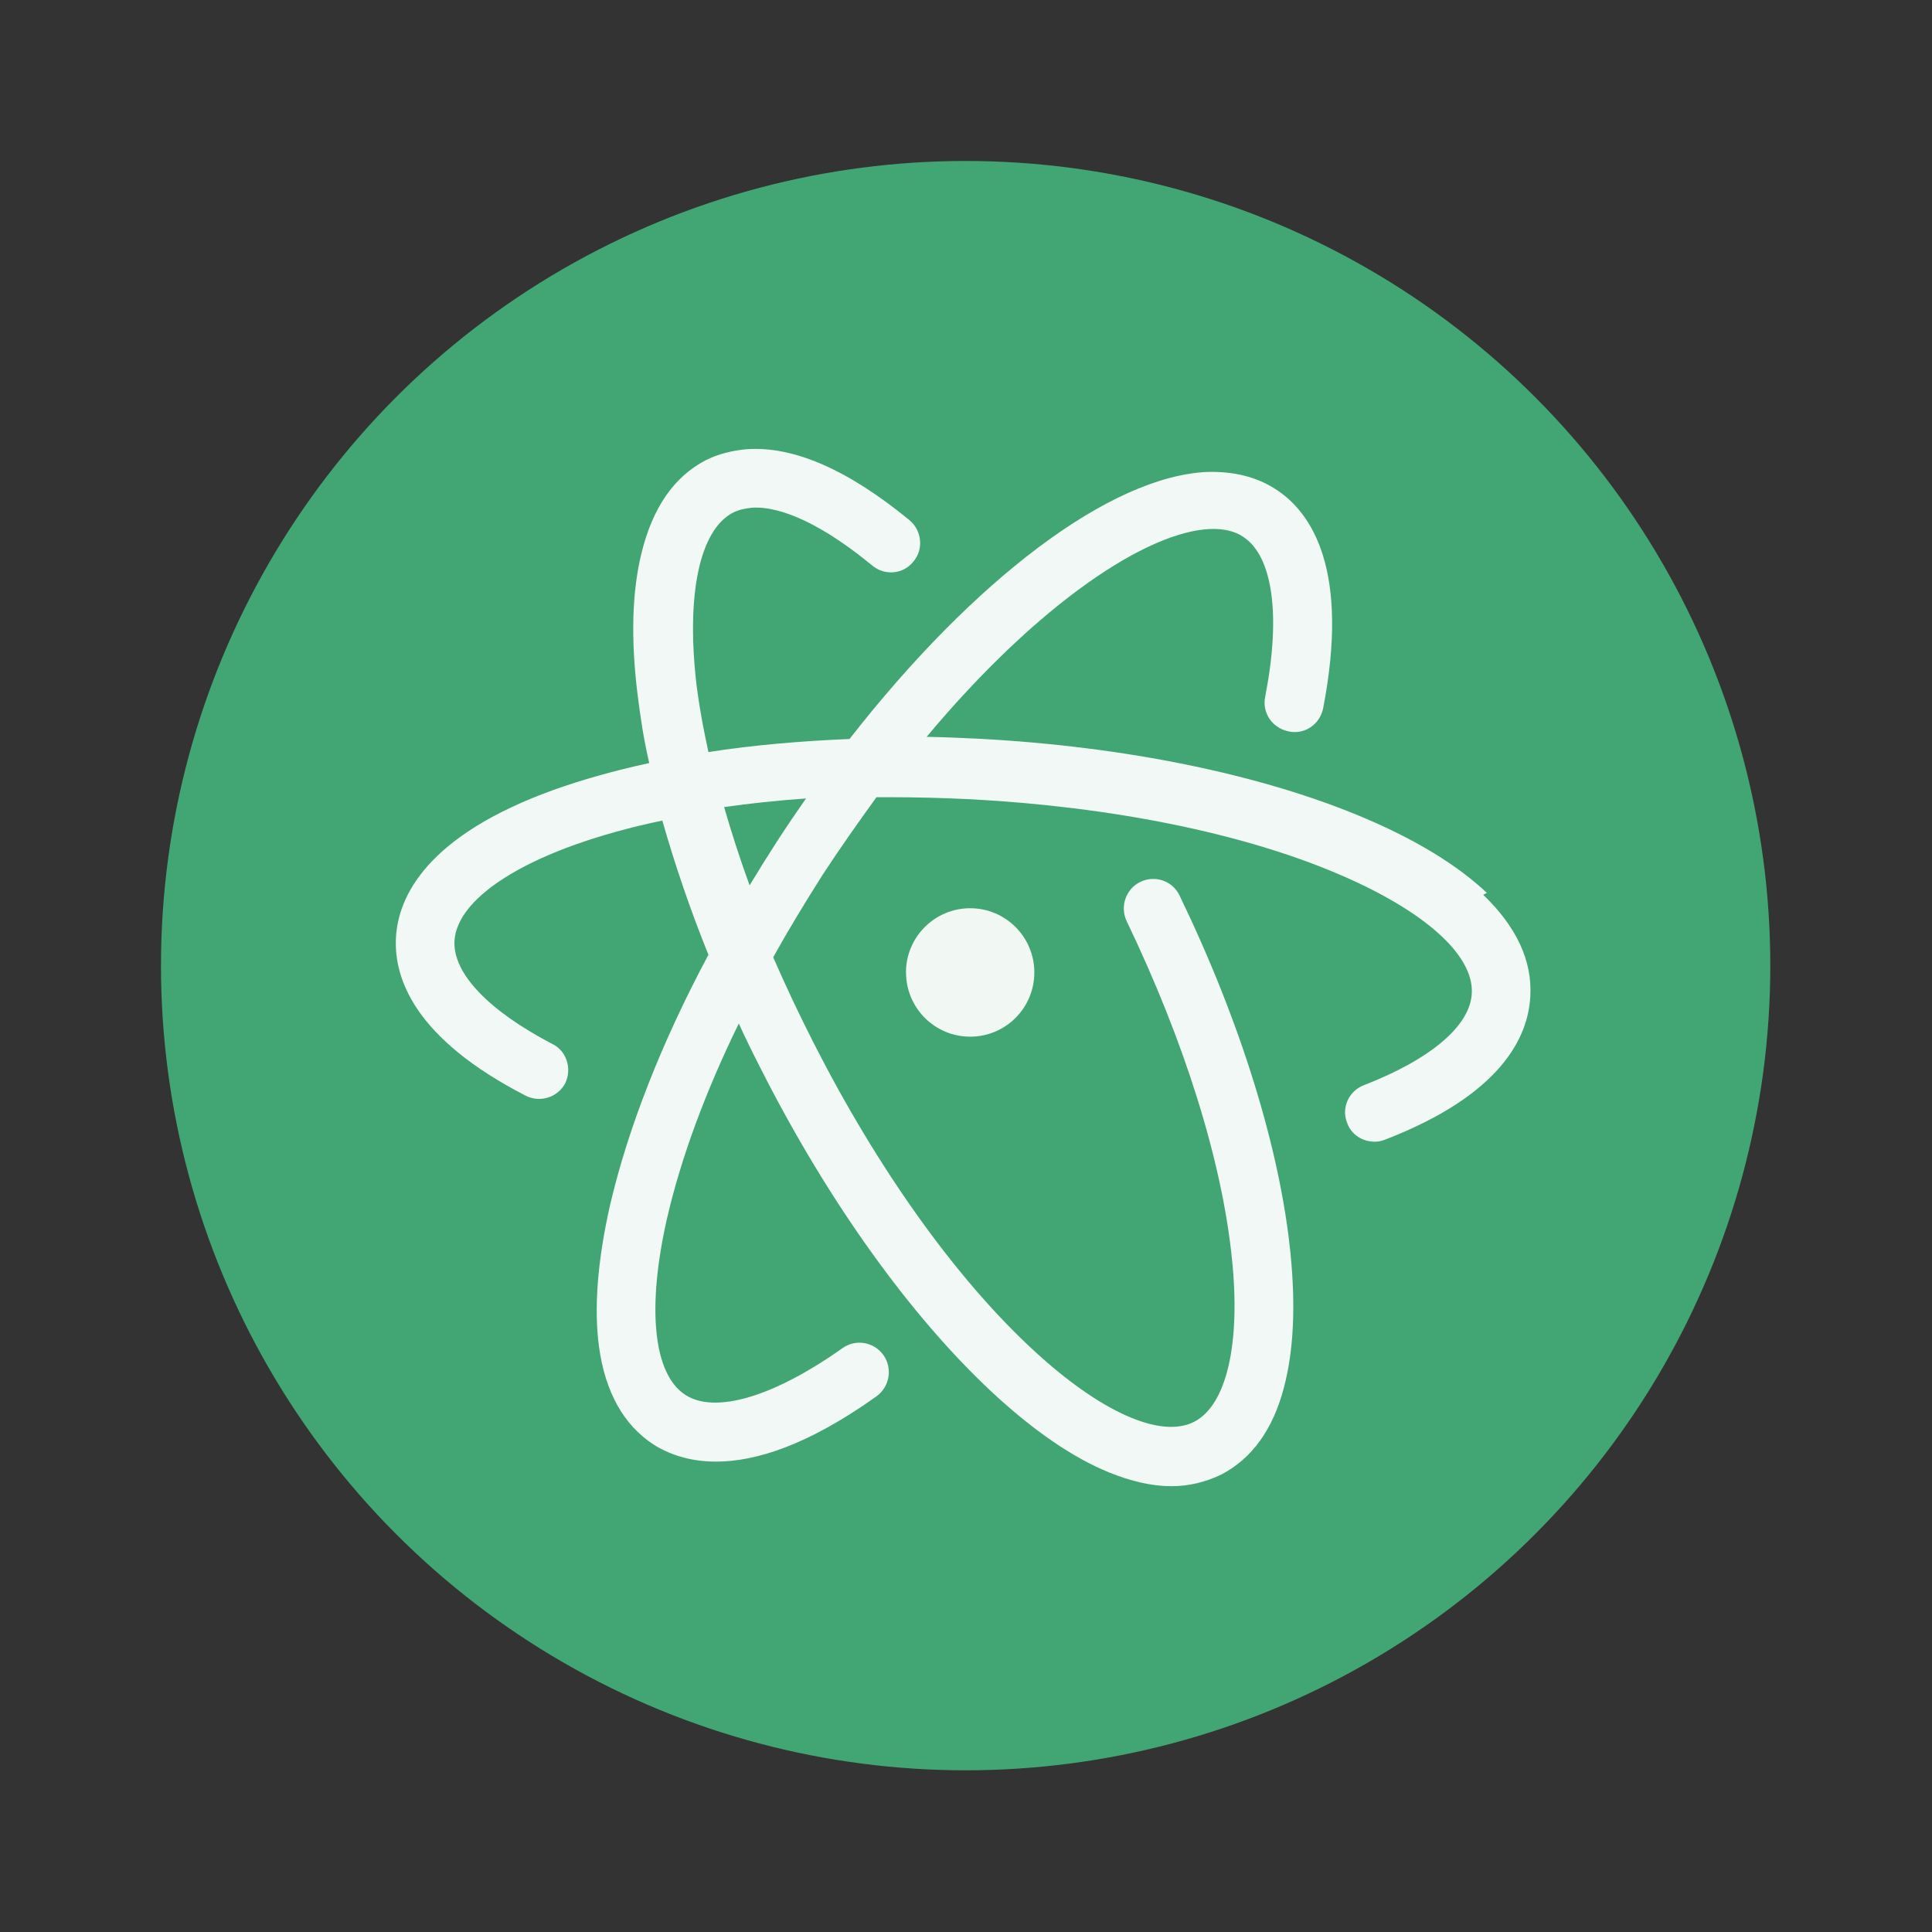 <svg height="48" preserveAspectRatio="xMidYMid" width="48" xmlns="http://www.w3.org/2000/svg"><rect width="100%" height="100%" fill="#333333" stroke="none"/><g transform="matrix(.171 0 0 .171 2.151 2.103)"><circle cx="127.72" cy="128" fill="#42a674" r="116.91"/><path d="m100.31 109.96c-1.37 2.12-2.7 4.25-3.98 6.38-1.4-3.86-2.64-7.67-3.7-11.38 3.74-.53 7.7-.95 11.9-1.25-1.43 2.04-2.84 4.12-4.22 6.25zm103.14 7.47c-4.2-3.96-10.1-7.6-17.6-10.8-14.9-6.36-34.9-10.48-56.3-11.6-2.6-.13-5.1-.23-7.5-.27 16.3-19.5 32.1-29.85 41.2-30.2 1.9-.07 3.6.3 4.8 1.14 4.3 2.8 5.5 11.45 3.2 23.17-.5 2.4 1 4.6 3.4 5.1 2.3.5 4.5-1 5-3.3 3.9-20.1-1.6-28.5-6.9-31.9-2.8-1.8-6.1-2.6-9.9-2.5-14.1.6-33.9 15.6-52 38.8-7.2.3-14.1.9-20.5 1.9-.7-3.2-1.3-6.4-1.7-9.5-1.6-13.3.4-22.8 5.3-25.3.8-.4 1.7-.6 2.7-.7 4.4-.3 10.6 2.7 17.5 8.4 1.8 1.5 4.5 1.3 6-.6 1.5-1.8 1.2-4.5-.6-6-8.9-7.3-16.8-10.8-23.7-10.3-2.1.2-4.1.7-5.9 1.6-4.6 2.4-7.7 6.9-9.3 13.4-1.4 5.6-1.6 12.5-.6 20.6.4 3.2.9 6.6 1.7 10-5.1 1.1-9.7 2.4-13.9 3.9-18.3 6.6-22.6 15.4-22.9 21.5-.3 5.9 2.7 14.6 18.8 22.9 2.1 1.1 4.7.3 5.8-1.8 1-2.1.2-4.7-1.9-5.7-9.2-4.8-14.4-10.2-14.2-14.9.3-6.6 11.4-13.6 30.2-17.55 1.8 6.3 4 12.83 6.7 19.5-6.8 12.7-11.7 25.23-14.3 36.4-1.8 7.95-2.36 14.9-1.6 20.54.9 6.6 3.6 11.4 7.9 14.2 2.2 1.4 5.2 2.5 9.1 2.5 5.7 0 13.3-2.33 23.34-9.5 1.9-1.4 2.33-4.05 1-5.96-1.4-1.96-4.07-2.4-6-1-9.94 7.04-18.5 9.6-22.83 6.74-4.63-3.03-5.6-12.63-2.6-25.73 2-8.63 5.55-18.3 10.4-28.2 1.05 2.3 2.14 4.5 3.3 6.77 9.7 19.1 21.6 35.7 33.5 46.8 6 5.56 11.7 9.5 17 11.65 3.2 1.3 6.24 2 9.04 2 2.6 0 5-.6 7.28-1.7 4.4-2.3 7.5-6.5 9.1-12.7 1.4-5.3 1.7-11.84.93-19.5-1.53-15.13-7.24-33.56-16.1-51.9-1-2.14-3.55-3.03-5.7-2-2.1 1-3 3.56-2 5.7 8.4 17.47 13.87 34.9 15.3 49.05 1.3 12.4-.8 21.3-5.5 23.7-4.9 2.5-13.73-1.47-23.55-10.6-11.2-10.4-22.44-26.2-31.7-44.4-2.14-4.2-4.1-8.36-5.9-12.5 2.2-3.96 4.6-7.9 7.1-11.85 2.6-4 5.3-7.8 7.9-11.4h2.1c3.7 0 7.6.1 11.7.3 20.4 1.1 39.4 4.9 53.4 10.9 12.4 5.3 19.6 11.7 19.3 17.3-.23 4.7-5.95 9.57-15.7 13.35-2.2.85-3.3 3.33-2.4 5.5.6 1.7 2.25 2.7 4 2.7.5 0 1-.1 1.5-.3 16.9-6.52 20.8-14.92 21.1-20.82.3-5.16-2-10.1-6.84-14.75z" fill="#f2f8f6"/><path d="m119.06 128.99c0 5.16 4.17 9.33 9.32 9.33s9.32-4.17 9.32-9.33c0-5.15-4.17-9.33-9.32-9.33s-9.33 4.18-9.33 9.33" fill="#f1f8f3"/></g></svg>